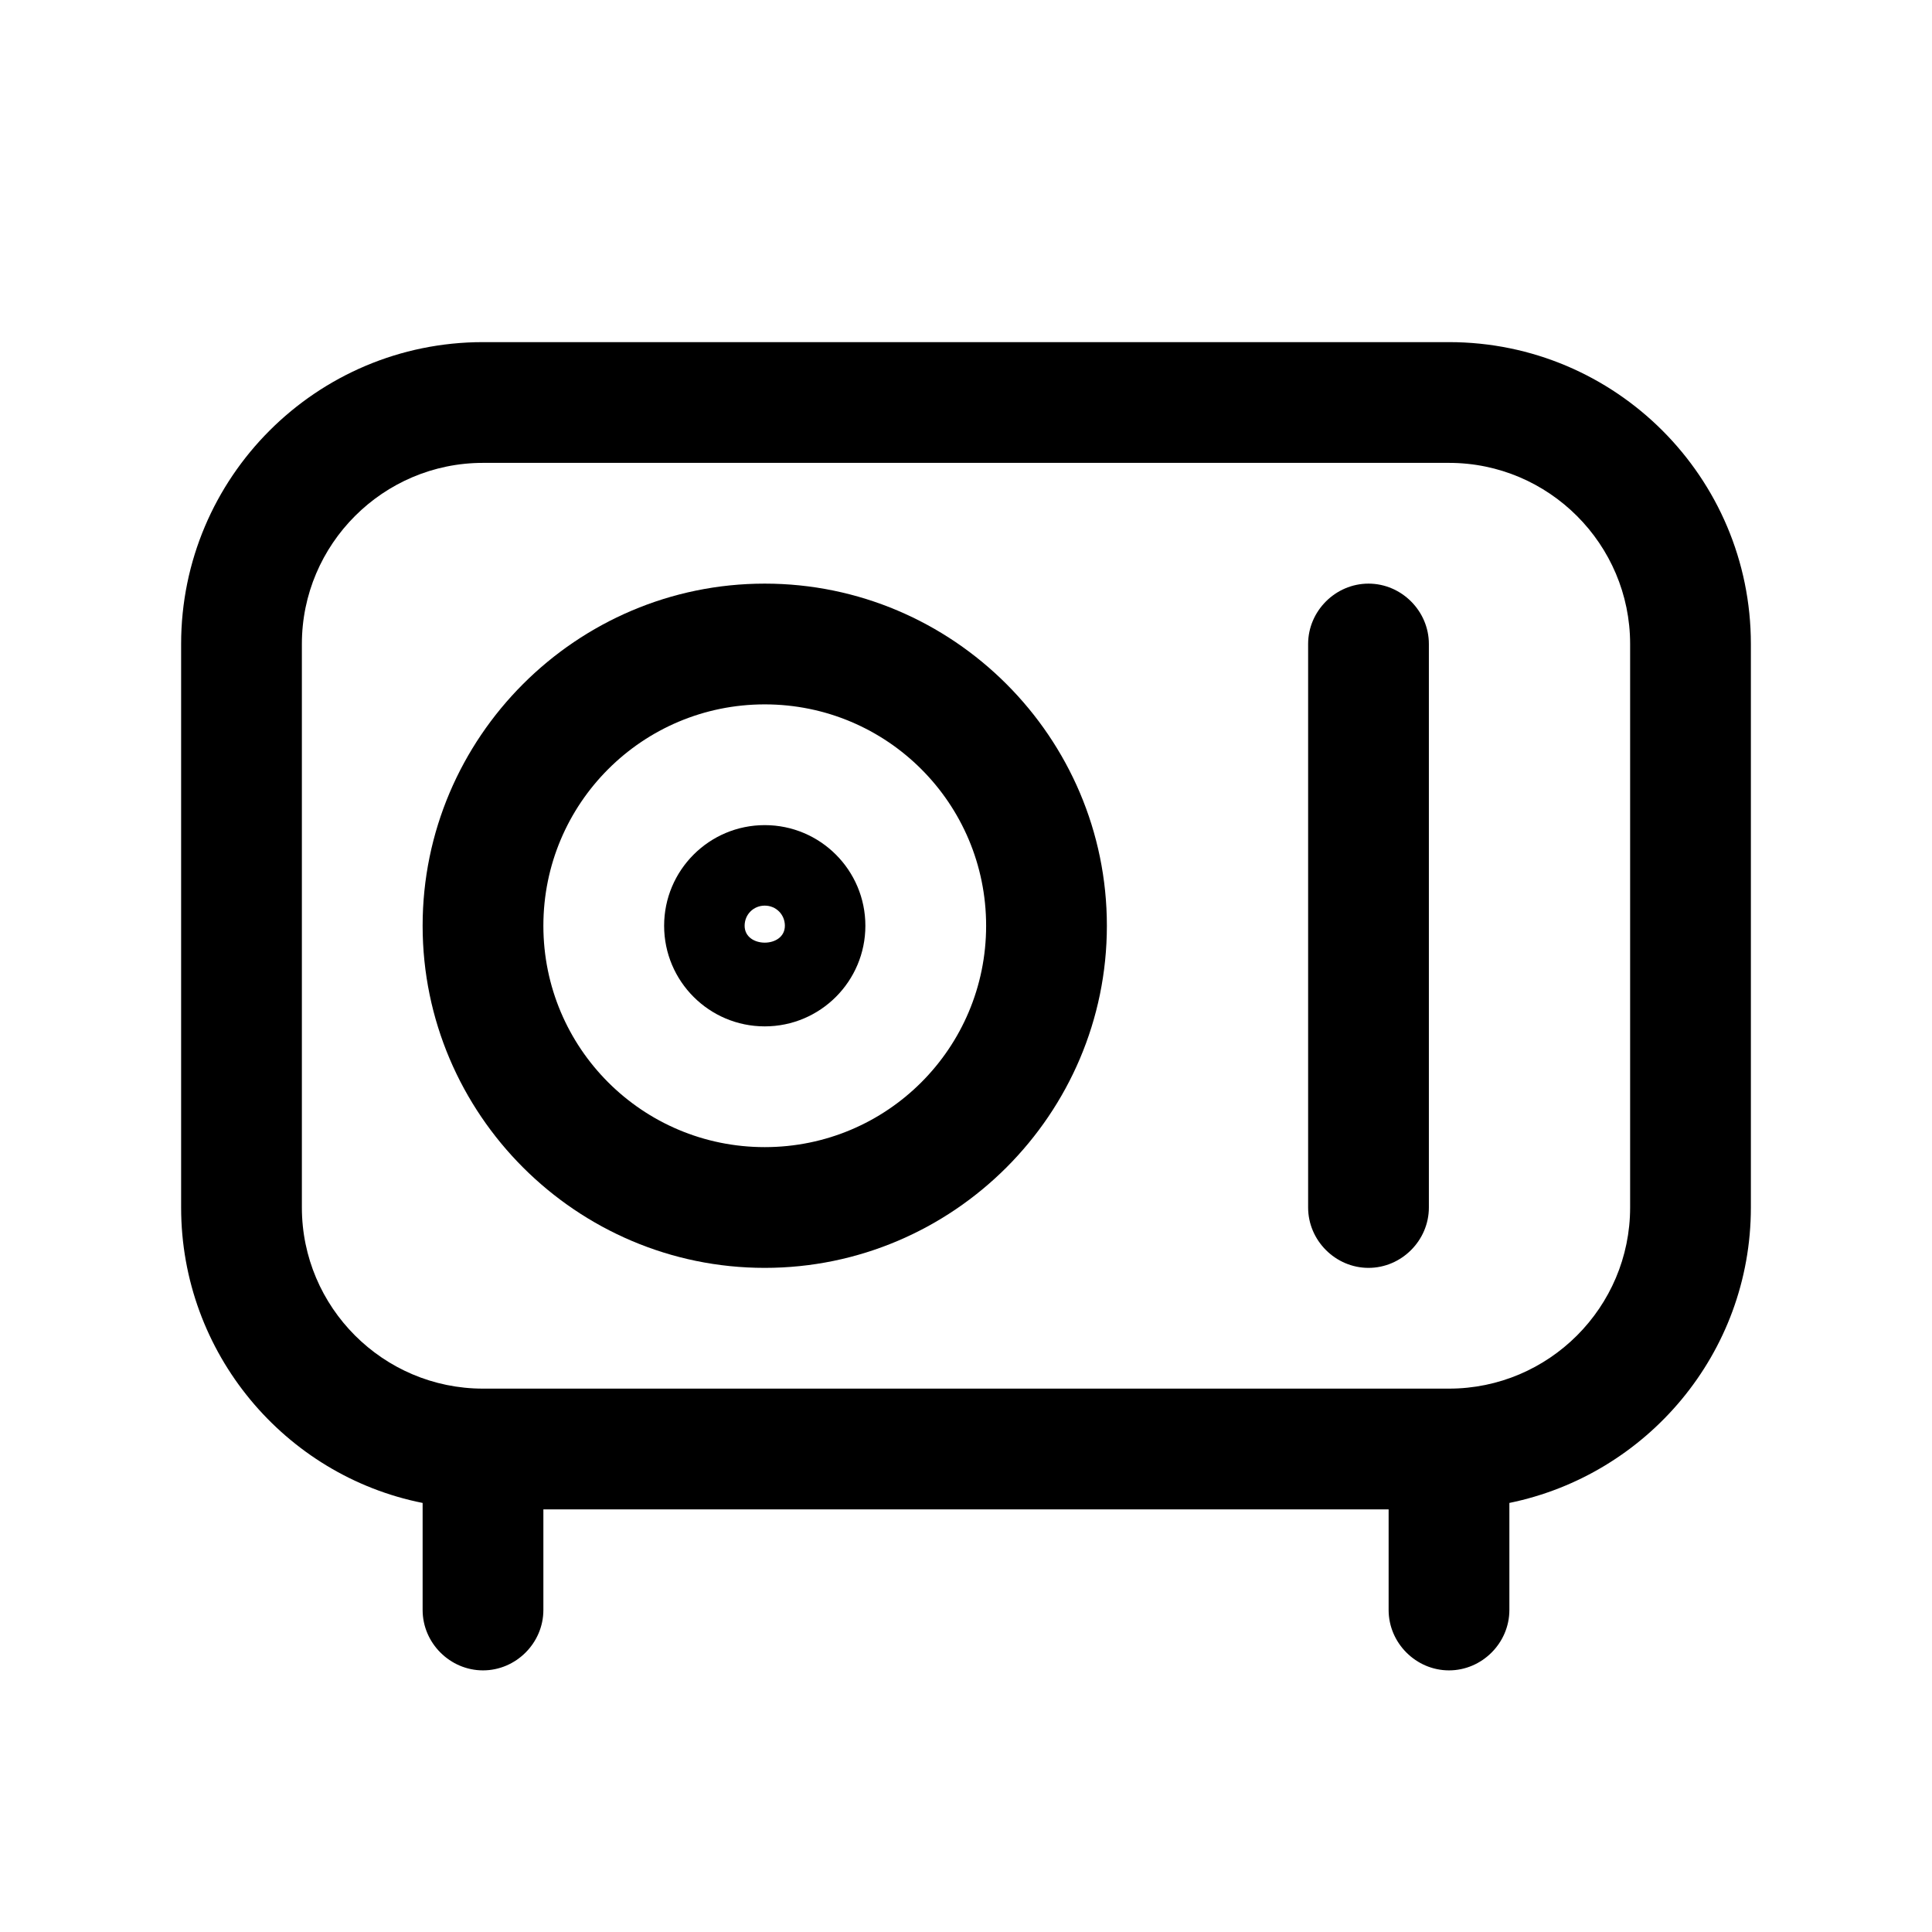 <svg width="24" height="24" viewBox="0 0 24 24" fill="none" xmlns="http://www.w3.org/2000/svg">
<path d="M18 4.25H6C3.93 4.25 2.25 5.93 2.25 8V15C2.25 16.81 3.54 18.33 5.25 18.67V20C5.25 20.41 5.59 20.75 6 20.75C6.41 20.75 6.75 20.41 6.75 20V18.75H17.25V20C17.25 20.41 17.59 20.75 18 20.75C18.41 20.75 18.75 20.41 18.75 20V18.67C20.46 18.32 21.75 16.81 21.75 15V8C21.75 5.93 20.07 4.25 18 4.25ZM20.25 15C20.25 16.24 19.24 17.25 18 17.25H6C4.76 17.25 3.75 16.24 3.75 15V8C3.75 6.76 4.76 5.75 6 5.75H18C19.24 5.75 20.25 6.76 20.25 8V15Z" fill="black"/>
<path d="M9.5 7.25C7.16 7.25 5.25 9.16 5.25 11.5C5.25 13.84 7.16 15.75 9.5 15.75C11.84 15.75 13.75 13.84 13.75 11.5C13.75 9.16 11.84 7.25 9.5 7.25ZM9.5 14.25C7.98 14.25 6.75 13.02 6.75 11.5C6.75 9.98 7.98 8.75 9.5 8.75C11.02 8.75 12.25 9.98 12.25 11.5C12.25 13.02 11.02 14.25 9.5 14.25Z" fill="black"/>
<path d="M17 7.25C16.59 7.25 16.25 7.59 16.25 8V15C16.25 15.41 16.59 15.75 17 15.75C17.41 15.75 17.75 15.41 17.75 15V8C17.75 7.59 17.41 7.25 17 7.25Z" fill="black"/>
<path d="M9.5 10.25C8.81 10.25 8.25 10.81 8.25 11.5C8.25 12.19 8.81 12.75 9.5 12.75C10.19 12.75 10.75 12.19 10.75 11.5C10.75 10.81 10.19 10.25 9.5 10.25ZM9.25 11.5C9.25 11.36 9.36 11.25 9.5 11.25C9.64 11.25 9.75 11.36 9.75 11.5C9.75 11.78 9.25 11.78 9.25 11.5Z" fill="black"/>
</svg>
